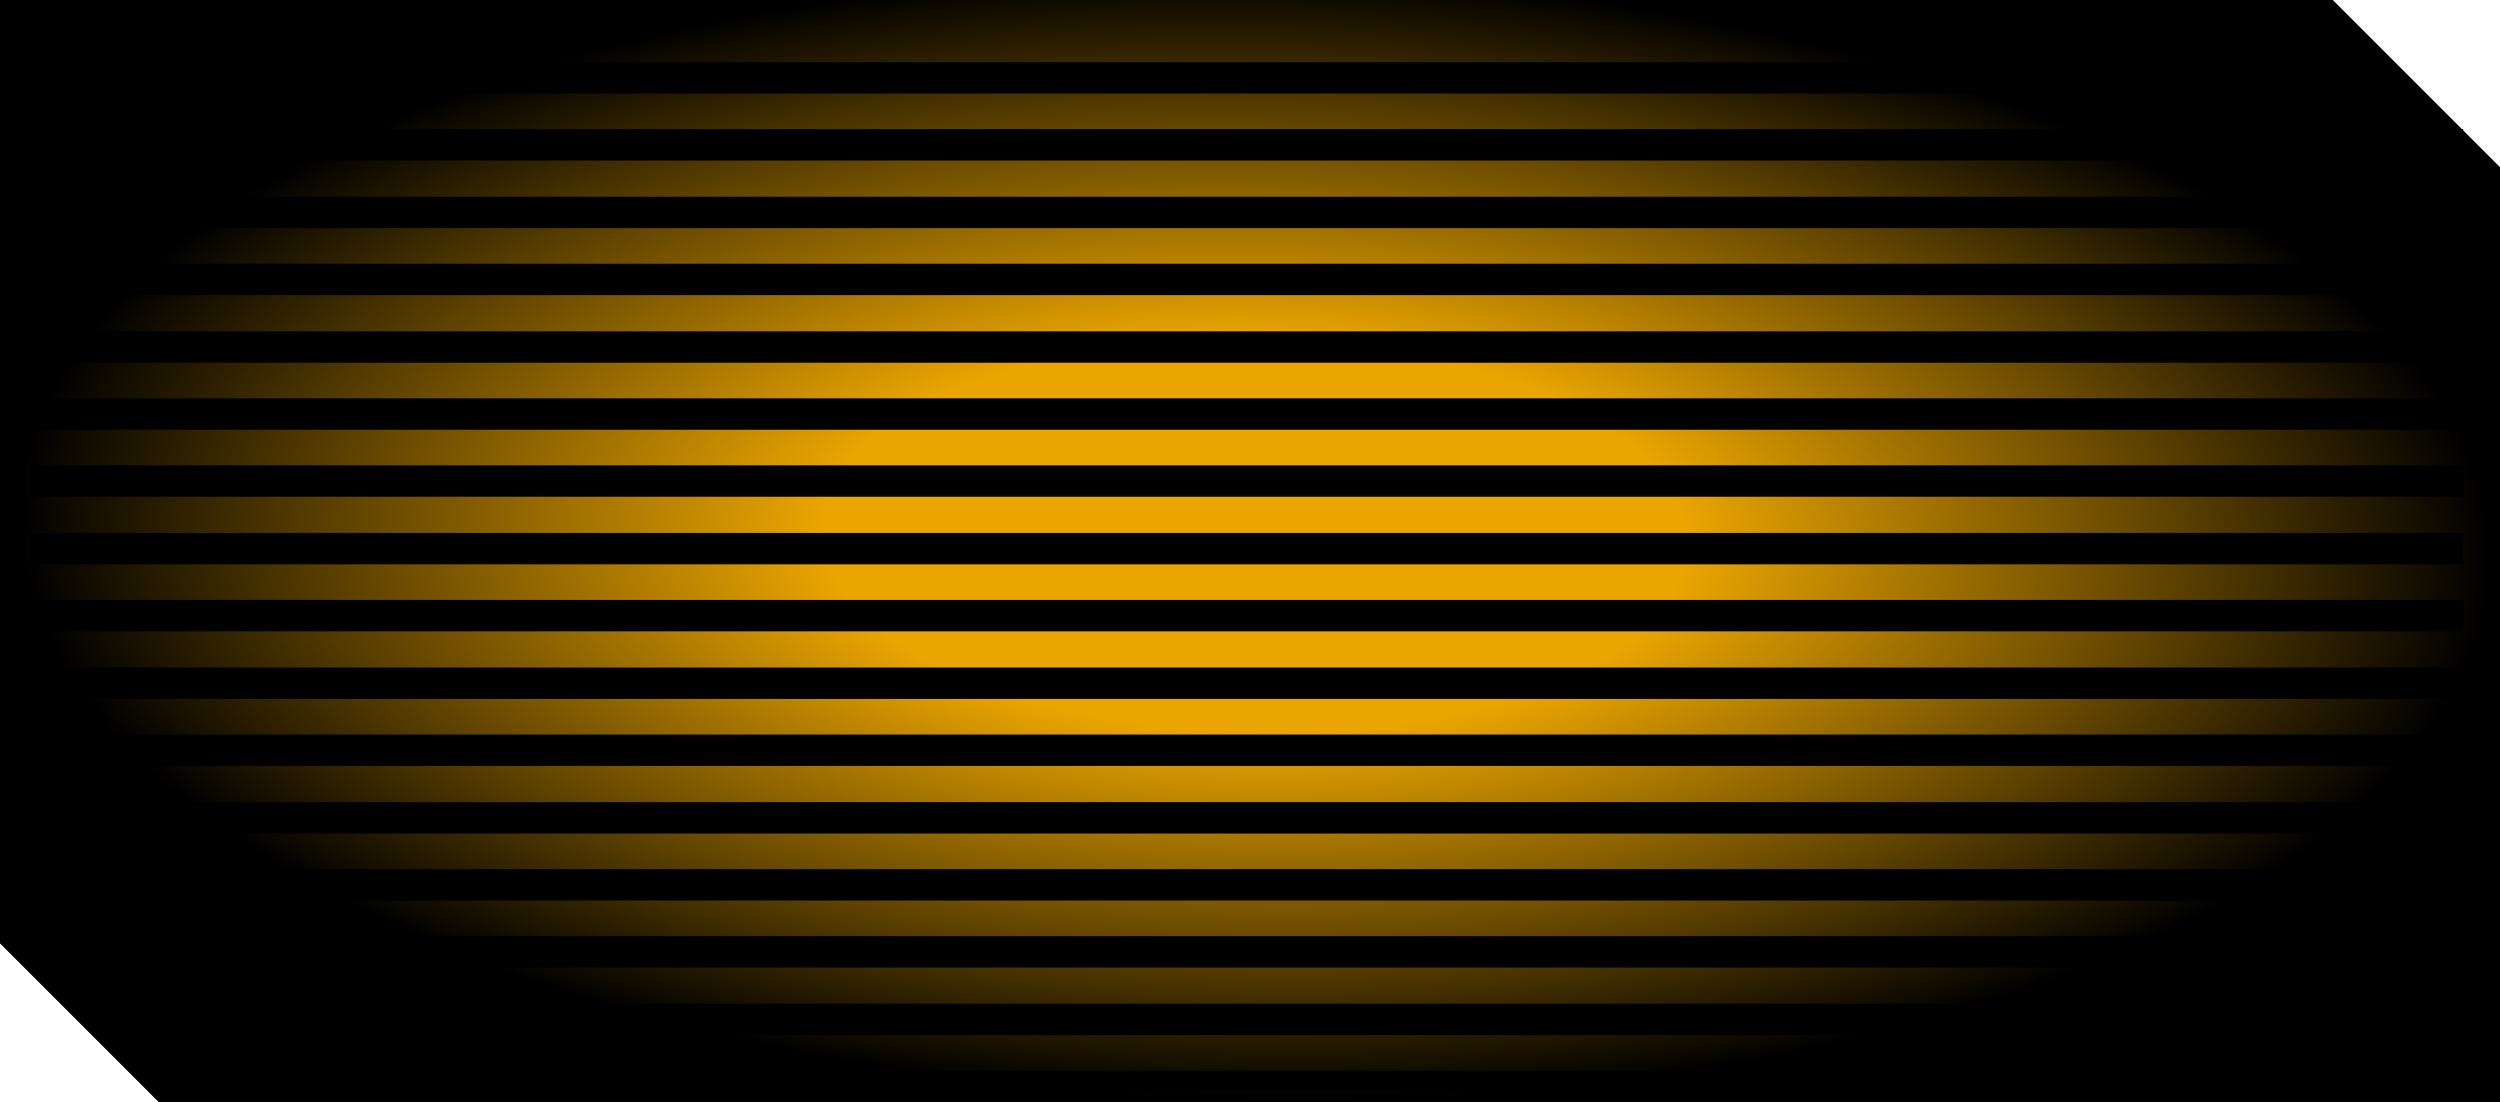 <?xml version="1.0" encoding="UTF-8" standalone="no"?>
<svg xmlns:xlink="http://www.w3.org/1999/xlink" height="91.3px" width="207.1px" xmlns="http://www.w3.org/2000/svg">
  <g transform="matrix(1.0, 0.0, 0.0, 1.0, -0.15, 0.0)">
    <path d="M207.25 13.85 L207.25 91.3 13.3 91.3 0.15 78.15 0.15 0.0 193.4 0.0 207.25 13.85" fill="url(#gradient0)" fill-rule="evenodd" stroke="none"/>
    <path d="M204.2 24.45 L2.65 24.45 2.65 21.85 204.2 21.85 204.2 24.45 M204.2 18.9 L2.65 18.9 2.65 16.3 204.2 16.3 204.2 18.9 M204.2 13.3 L2.65 13.3 2.65 10.7 204.2 10.7 204.2 13.3 M204.2 41.15 L2.65 41.15 2.65 38.55 204.2 38.55 204.2 41.15 M204.2 35.6 L2.65 35.6 2.65 33.0 204.2 33.0 204.2 35.6 M204.2 46.75 L2.65 46.75 2.65 44.15 204.2 44.15 204.2 46.75 M204.2 30.05 L2.65 30.05 2.65 27.45 204.2 27.45 204.2 30.05 M197.4 5.15 L197.4 7.75 2.65 7.75 2.65 5.15 197.4 5.15 M204.2 57.9 L2.65 57.9 2.65 55.3 204.2 55.3 204.2 57.9 M204.2 52.3 L2.65 52.3 2.65 49.7 204.2 49.7 204.2 52.3 M204.2 69.05 L2.65 69.05 2.65 66.45 204.2 66.45 204.2 69.05 M204.2 74.6 L2.65 74.6 2.65 72.0 204.2 72.0 204.2 74.6 M204.2 85.75 L16.75 85.75 13.4 83.15 204.2 83.15 204.2 85.75 M204.2 63.45 L2.65 63.45 2.65 60.85 204.2 60.85 204.2 63.45 M204.2 80.15 L9.5 80.15 6.15 77.55 204.2 77.55 204.2 80.15 M204.2 90.4 L22.85 90.4 20.7 88.7 204.2 88.7 204.2 90.4" fill="#000000" fill-rule="evenodd" stroke="none"/>
  </g>
  <defs>
    <radialGradient cx="0" cy="0" gradientTransform="matrix(0.002, -0.057, 0.125, 0.003, 104.1, 44.45)" gradientUnits="userSpaceOnUse" id="gradient0" r="819.2" spreadMethod="pad">
      <stop offset="0.349" stop-color="#eaa501"/>
      <stop offset="1.0" stop-color="#000000"/>
    </radialGradient>
  </defs>
</svg>
